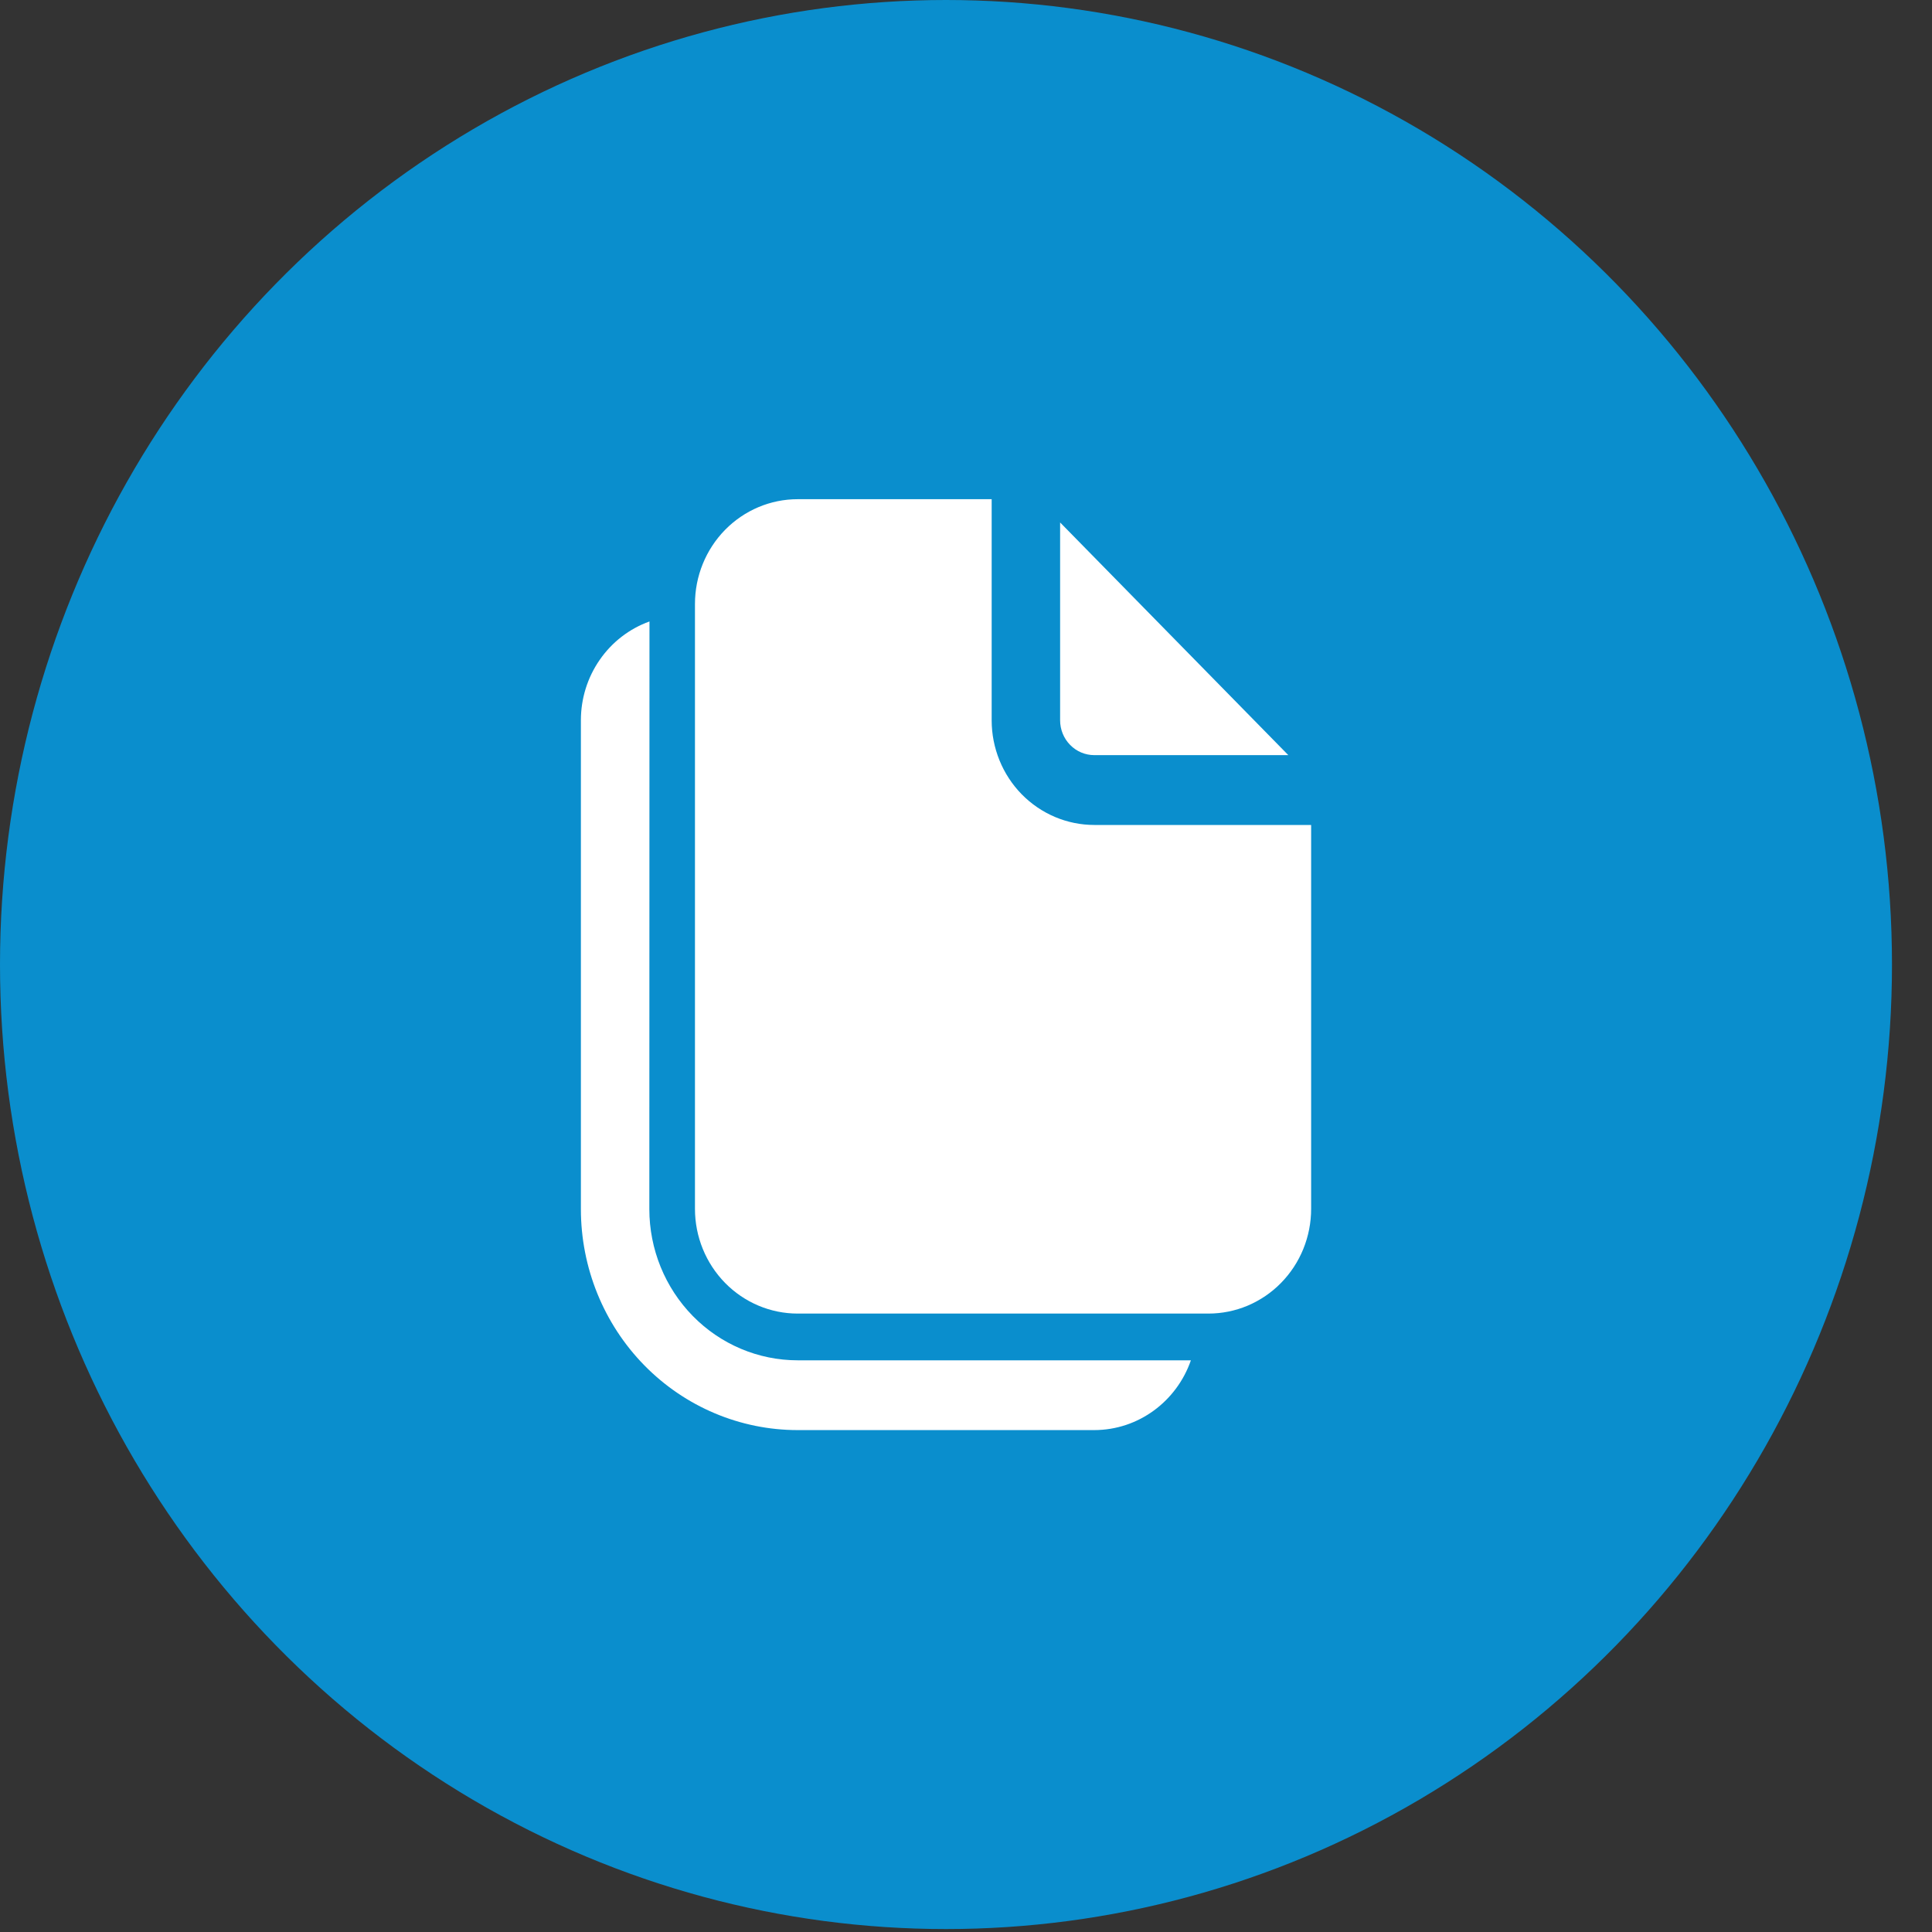 <svg width="42" height="42" viewBox="0 0 42 42" fill="none" xmlns="http://www.w3.org/2000/svg">
<rect x="0" y="0" width="42" height="42" fill="#333333" stroke="none"/>
<ellipse cx="20.565" cy="20.968" rx="20.565" ry="20.968" fill="#0A8ECD"/>
<path d="M21.558 15.658V10.852H17.341C16.749 10.852 16.181 11.092 15.762 11.519C15.344 11.946 15.108 12.525 15.108 13.129V26.28C15.108 26.884 15.344 27.462 15.762 27.889C16.181 28.316 16.749 28.556 17.341 28.556H26.27C26.564 28.556 26.854 28.497 27.125 28.383C27.395 28.268 27.642 28.101 27.849 27.889C28.056 27.678 28.221 27.427 28.333 27.151C28.445 26.875 28.503 26.579 28.503 26.28V17.934H23.79C23.198 17.934 22.63 17.694 22.211 17.267C21.793 16.84 21.558 16.261 21.558 15.658Z" fill="white"/>
<path d="M23.046 15.658V11.358L28.007 16.416H23.79C23.593 16.416 23.403 16.337 23.264 16.194C23.124 16.052 23.046 15.859 23.046 15.658ZM14.119 13.51C13.683 13.667 13.306 13.957 13.039 14.342C12.771 14.727 12.628 15.187 12.628 15.658V26.284C12.628 27.558 13.124 28.781 14.008 29.682C14.892 30.583 16.091 31.089 17.341 31.089H23.784C24.756 31.089 25.583 30.456 25.889 29.572H17.341C16.485 29.572 15.665 29.225 15.061 28.609C14.456 27.992 14.116 27.156 14.116 26.284L14.119 13.51Z" fill="white"/>
</svg>
